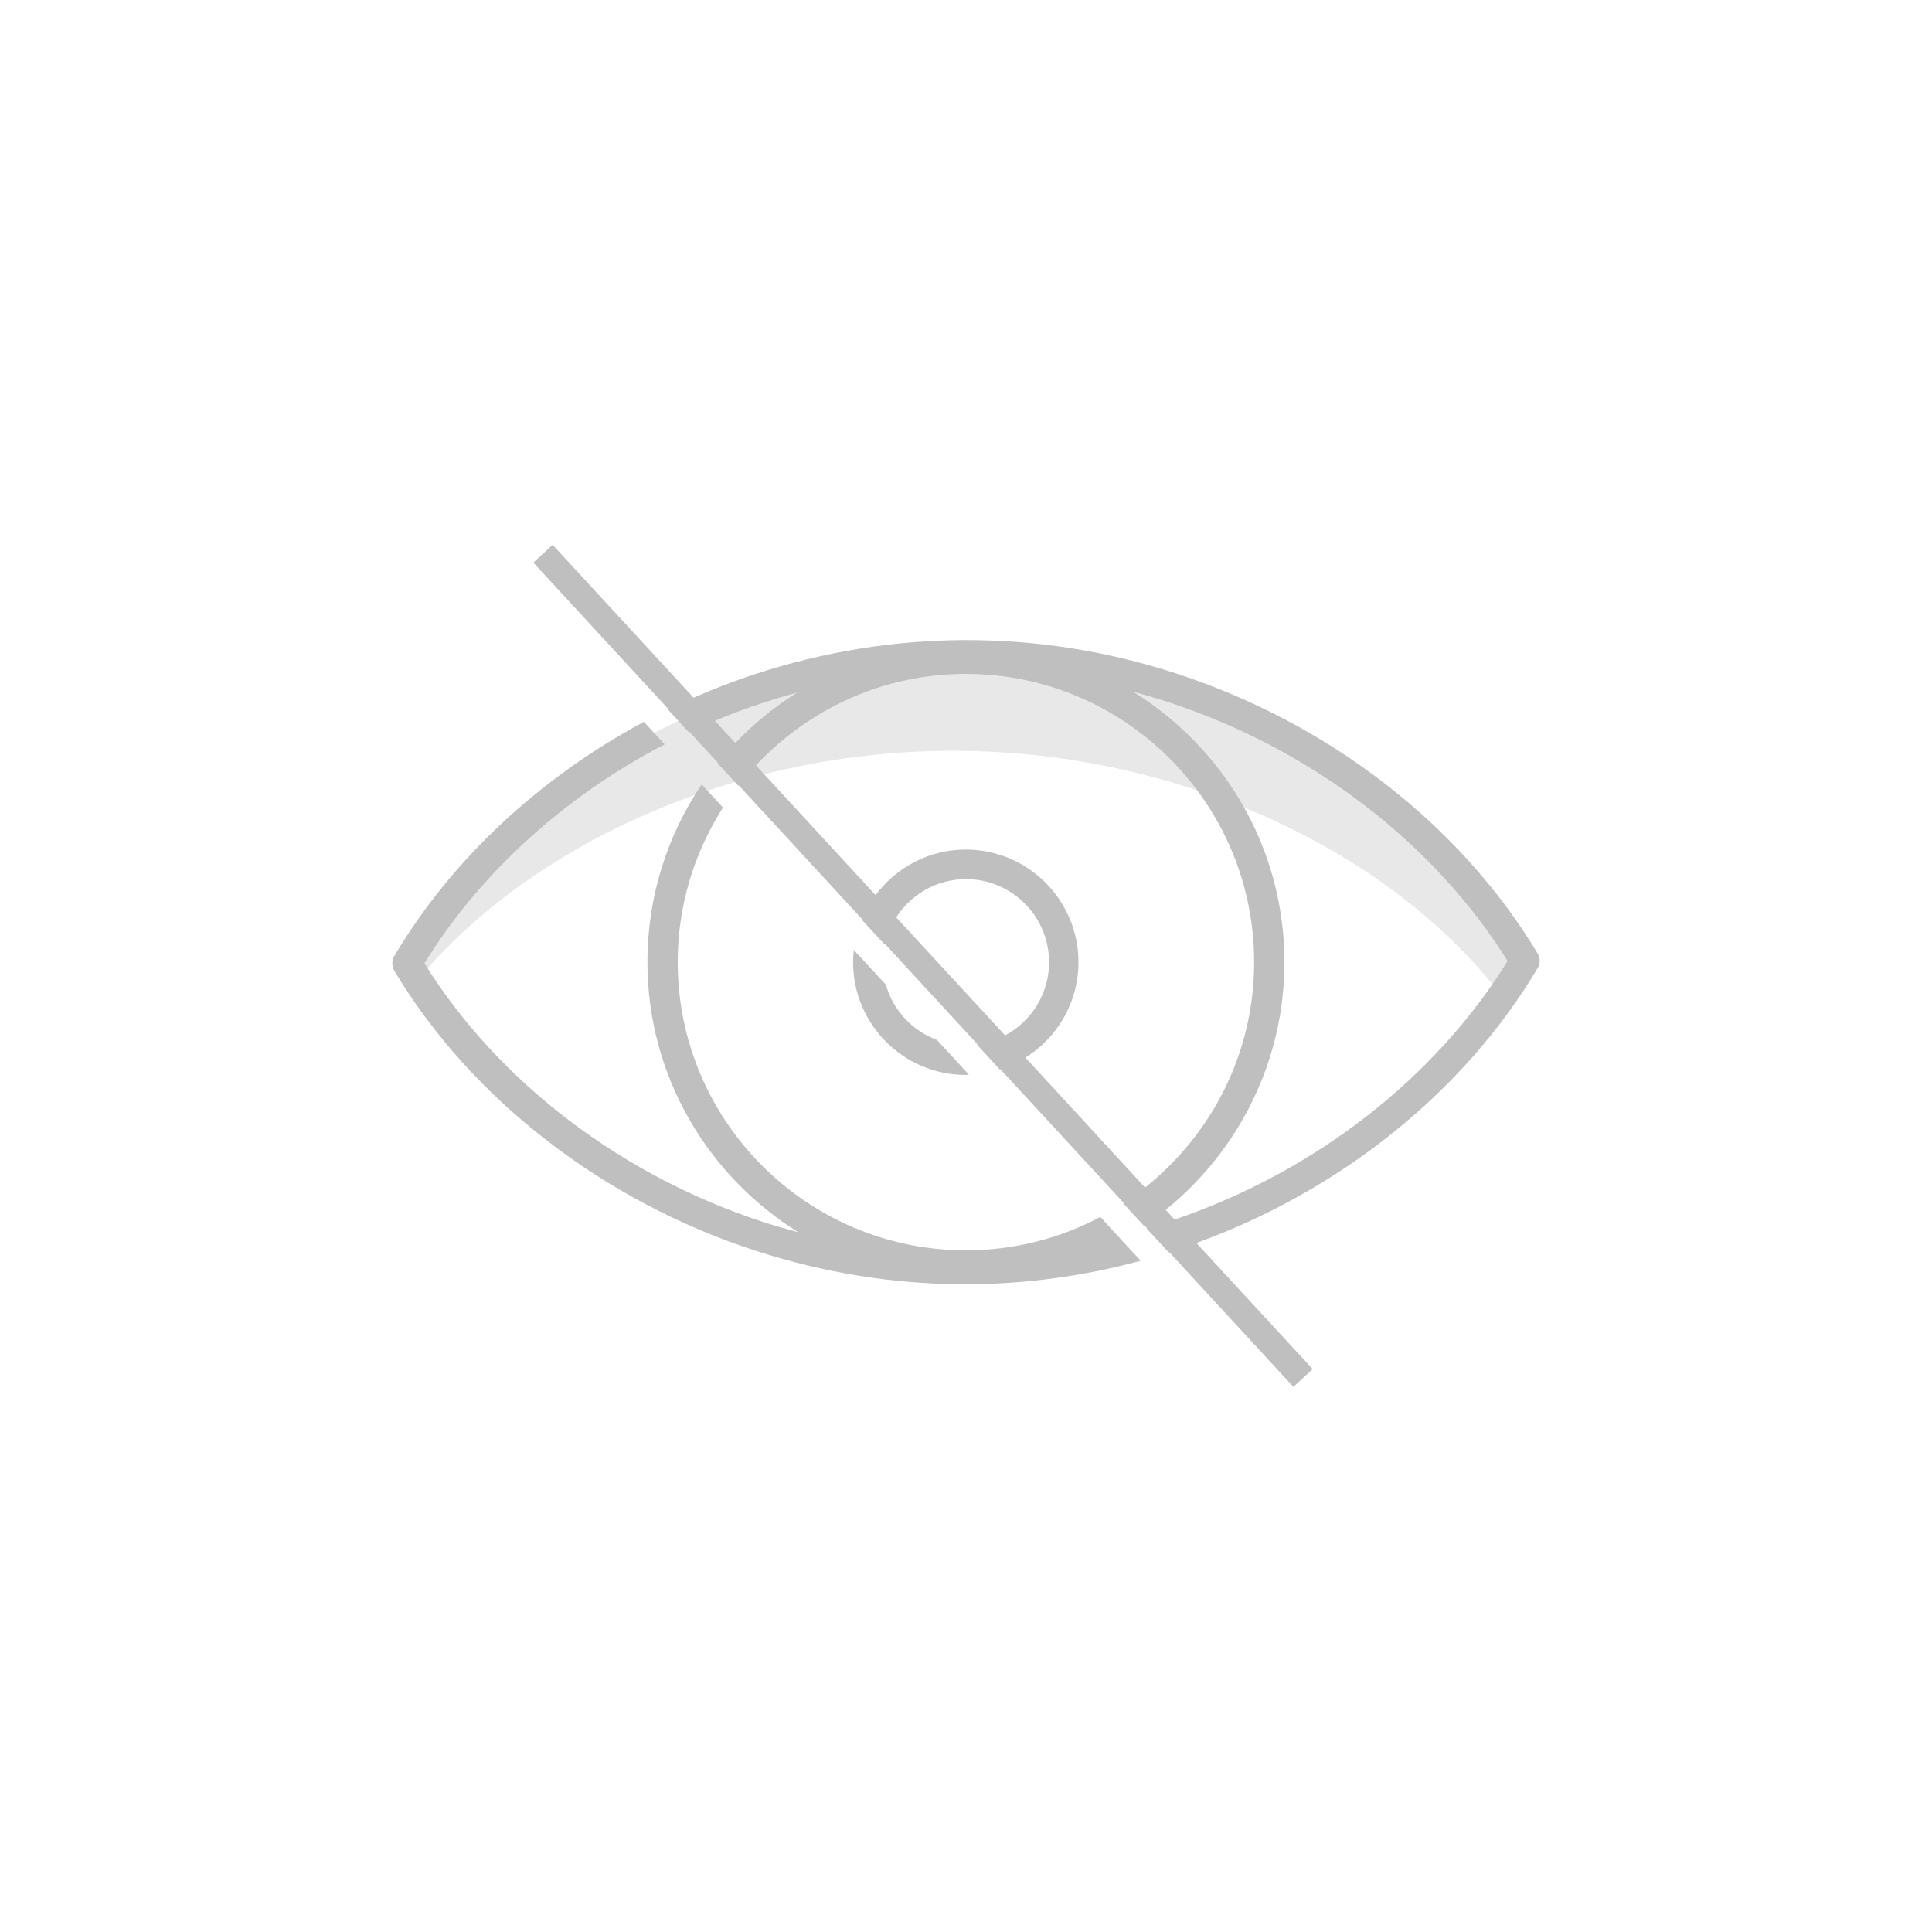 <?xml version="1.0" encoding="utf-8"?>
<!-- Generator: Adobe Illustrator 23.0.1, SVG Export Plug-In . SVG Version: 6.00 Build 0)  -->
<svg version="1.1" id="Layer_1" xmlns="http://www.w3.org/2000/svg" xmlns:xlink="http://www.w3.org/1999/xlink" x="0px" y="0px"
	 viewBox="0 0 131.42 131.42" style="enable-background:new 0 0 131.42 131.42;" xml:space="preserve">
<style type="text/css">
	.st0{fill:#E9E8E8;}
	.st1{fill:#BFBFBF;}
</style>
<g>
	<path class="st0" d="M103.73,65.37c-0.49,0.82-1.01,1.63-1.56,2.41c-5.26-6.89-13.72-12.18-23.4-14.83
		c-4.45-1.22-9.15-1.88-13.94-1.88c-4.83,0-9.6,0.68-14.09,1.92c-9.1,2.52-17.08,7.37-22.35,13.68c-0.25-0.37-0.48-0.75-0.71-1.13
		c5.16-8.7,13.89-15.41,23.98-18.72c4.49-1.47,9.26-2.28,14.09-2.28c4.78,0,9.49,0.78,13.94,2.23
		C89.77,50.04,98.53,56.71,103.73,65.37z"/>
	<g>
		<path class="st1" d="M104.59,64.85C99.35,56.12,90.39,49.18,80,45.81c-9.32-3.04-19.26-3.03-28.65,0.05
			c-1.42,0.47-2.81,1-4.17,1.6l-9.59-10.4l-1.31,1.21l9.19,9.97c-0.01,0.01-0.03,0.01-0.04,0.02l0.71,0.77l0.72,0.78
			c0.01-0.01,0.03-0.01,0.04-0.02l1.93,2.09c-0.01,0.01-0.02,0.02-0.03,0.03l1.42,1.54c0.01-0.01,0.02-0.02,0.03-0.03l8.38,9.09
			c-0.01,0.01-0.01,0.03-0.02,0.04l1.57,1.7c0-0.02,0.01-0.03,0.01-0.05l6.3,6.83c-0.02,0-0.03,0.01-0.05,0.01l1.57,1.71
			c0.01,0,0.03-0.01,0.04-0.02l8.39,9.1c-0.01,0.01-0.02,0.01-0.04,0.02l1.42,1.54c0.01-0.01,0.02-0.02,0.03-0.03l0.17,0.18
			c-0.01,0-0.03,0.01-0.04,0.01l0.76,0.82l0.76,0.82c0.01,0,0.03-0.01,0.04-0.01l8.44,9.16l1.31-1.21l-7.91-8.58
			c9.81-3.55,18.22-10.3,23.21-18.69C104.78,65.56,104.78,65.17,104.59,64.85z M48.63,49.03c1.1-0.46,2.22-0.88,3.35-1.25
			c0.74-0.24,1.49-0.46,2.24-0.67c-1.54,0.97-2.95,2.12-4.2,3.43L48.63,49.03z M60.96,62.4c1.01-1.56,2.76-2.6,4.75-2.6
			c3.11,0,5.65,2.53,5.65,5.65c0,2.16-1.21,4.03-2.99,4.98L60.96,62.4z M69.75,71.94c2.17-1.35,3.61-3.75,3.61-6.49
			c0-4.22-3.44-7.66-7.66-7.66c-2.52,0-4.74,1.22-6.14,3.1l-8.14-8.83c3.58-3.82,8.65-6.22,14.28-6.22
			c10.81,0,19.61,8.79,19.61,19.61c0,6.2-2.9,11.73-7.42,15.33L69.75,71.94z M87.37,65.45c0-7.77-4.12-14.57-10.28-18.39
			c0.77,0.2,1.53,0.42,2.29,0.67c9.73,3.16,18.14,9.57,23.17,17.64c-4.93,7.98-13.13,14.35-22.65,17.59l-0.61-0.66
			C84.21,78.32,87.37,72.25,87.37,65.45z"/>
		<path class="st1" d="M76.28,84.34l-0.23-0.25l-1.2-1.31c-2.73,1.45-5.84,2.27-9.14,2.27c-10.81,0-19.61-8.79-19.61-19.61
			c0-3.87,1.14-7.46,3.08-10.51l-1.45-1.57c-2.33,3.45-3.69,7.61-3.69,12.08c0,7.76,4.11,14.55,10.26,18.38
			c-0.76-0.2-1.52-0.42-2.27-0.66c-9.72-3.14-18.13-9.55-23.16-17.63c3.8-6.16,9.54-11.36,16.34-14.9l-0.71-0.77l-0.7-0.76
			c-7.1,3.81-13.08,9.36-16.97,15.92c-0.19,0.32-0.19,0.71,0,1.03c5.24,8.73,14.21,15.67,24.58,19.03
			c4.64,1.51,9.44,2.28,14.25,2.28c4.01,0,8.02-0.54,11.93-1.6l-0.77-0.84L76.28,84.34z"/>
		<path class="st1" d="M65.91,73.1l-2.18-2.36c-1.68-0.63-2.98-2.02-3.47-3.76l-2.18-2.36c-0.03,0.27-0.05,0.55-0.05,0.84
			c0,4.22,3.44,7.66,7.66,7.66C65.78,73.11,65.84,73.1,65.91,73.1z"/>
	</g>
</g>
</svg>
